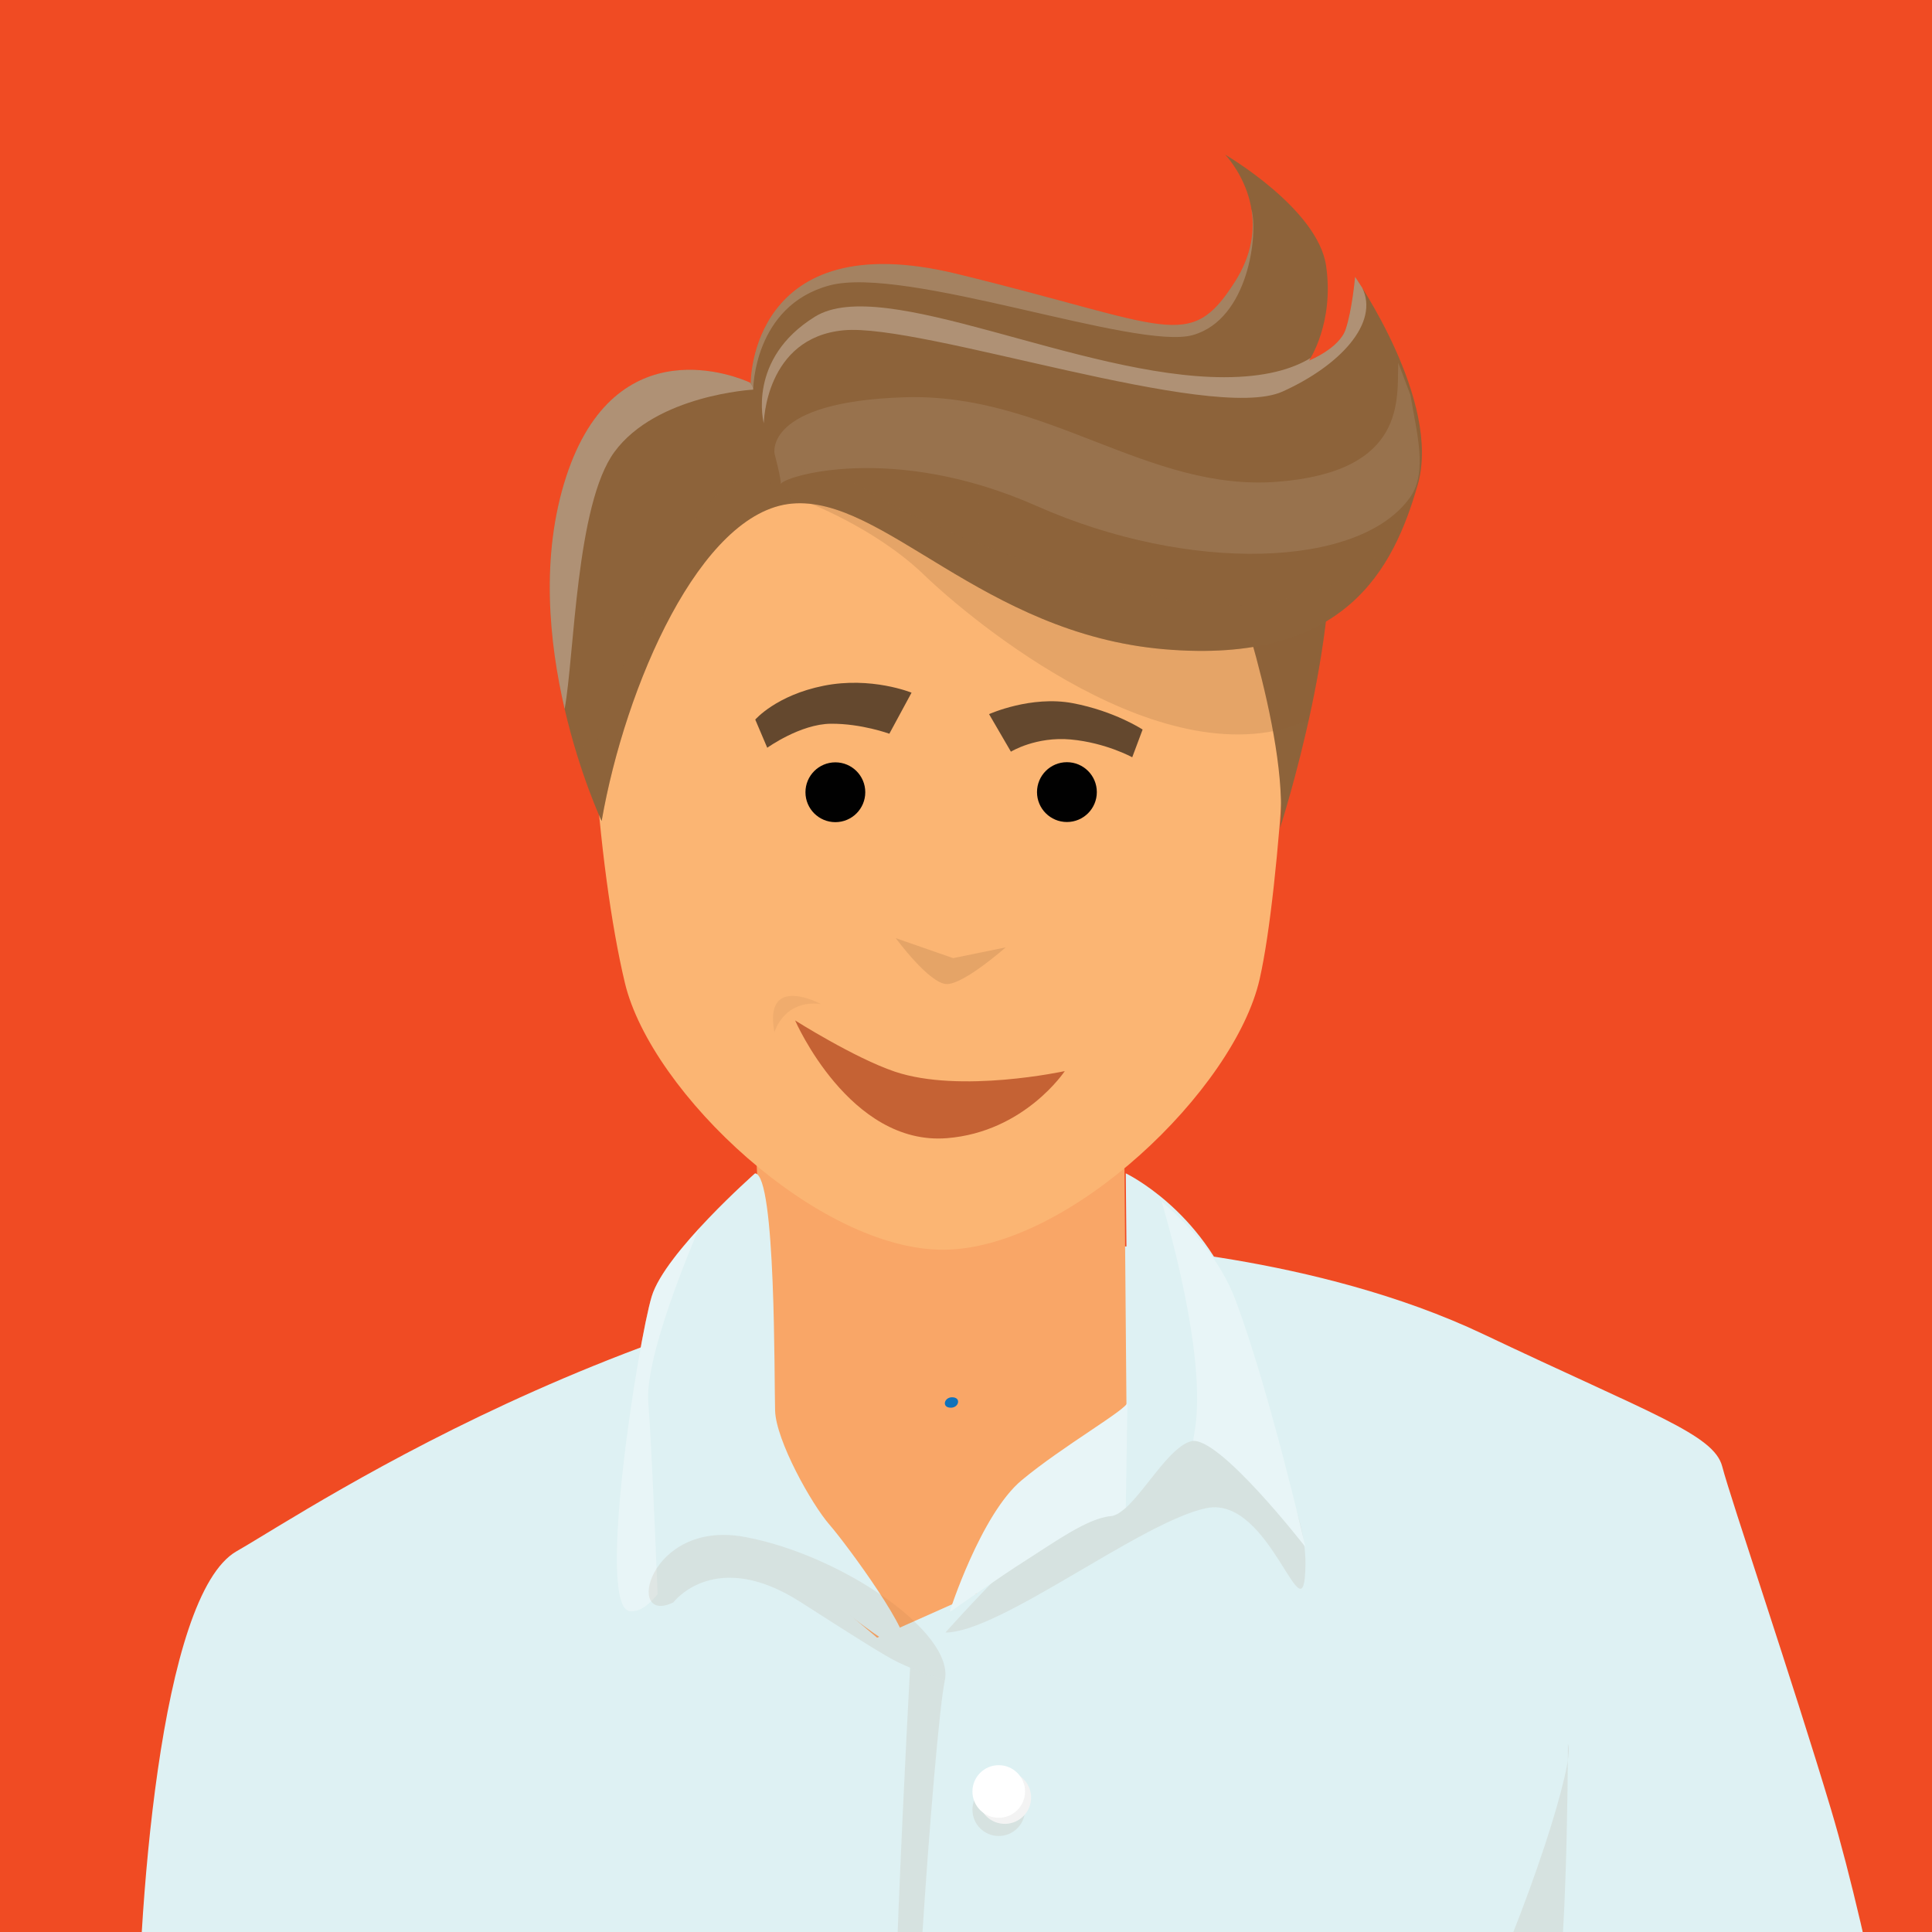 <?xml version="1.0" encoding="utf-8"?>
<!-- Generator: Adobe Illustrator 16.0.0, SVG Export Plug-In . SVG Version: 6.00 Build 0)  -->
<!DOCTYPE svg PUBLIC "-//W3C//DTD SVG 1.1//EN" "http://www.w3.org/Graphics/SVG/1.1/DTD/svg11.dtd">
<svg version="1.1" id="Layer_1" xmlns="http://www.w3.org/2000/svg" xmlns:xlink="http://www.w3.org/1999/xlink" x="0px" y="0px"
	 width="400px" height="400px" viewBox="0 0 400 400" enable-background="new 0 0 400 400" xml:space="preserve">
<rect fill="#F04B23" width="400" height="400"/>
<g>
	<defs>
		<rect id="SVGID_1_" width="400" height="400"/>
	</defs>
	<clipPath id="SVGID_2_">
		<use xlink:href="#SVGID_1_"  overflow="visible"/>
	</clipPath>
	<g clip-path="url(#SVGID_2_)">
		<g>
			<defs>
				<rect id="SVGID_3_" x="-71.627" y="-55.598" width="1232.602" height="738.667"/>
			</defs>
			<clipPath id="SVGID_4_">
				<use xlink:href="#SVGID_3_"  overflow="visible"/>
			</clipPath>
			<g clip-path="url(#SVGID_4_)">
				<path fill="#4CB748" d="M291.796,607.41c0,0-0.247,39.779,0.411,41.454c3.021,7.665,10.972,30.421,5.504,44.843
					c-6.657,17.557-1.943,39.679,0.673,75.627c2.617,35.948,3.495,118.976,2.492,133.647c-1.003,14.669,7.149,79.089,3.882,126.896
					c-3.267,47.811-2.807,160.834-1.668,176.193c1.127,15.362,22.368,32.099-21.22,38.944c-43.589,6.844-41.59,1.521-36.125-38.495
					c5.466-40.02,1.173-73.064,0.901-85.091c-0.27-12.024-9.928-86.376-8.592-105.933c1.339-19.56,3.16-70.194,1.672-88.313
					c-1.492-18.114-24.273-108.096-33.222-128.905c-8.948-20.804-15.007-59.973-25.441-59.049
					c-10.435,0.92-28.81,94.1-31.038,126.695c-2.227,32.597,11.924,105.069,12.349,154.769
					c0.425,49.703-3.199,158.623-3.261,175.538c-0.063,16.922,1.305,20.834-38.074,21.964
					c-39.376,1.129-22.309-24.994-21.418-38.033c0.892-13.038-12.717-85.476-9.886-110.938c2.831-25.461-2.643-89.149-1.192-110.338
					c1.446-21.187-19.874-116.53-18.575-135.548c1.299-19.015-4.893-209.382-4.576-216.455
					C65.71,599.804,291.796,607.41,291.796,607.41z"/>
				<path fill="#DEF1F3" d="M229.79,257.852c0,0,42.453,1.809,77.344,18.384c34.894,16.577,47.711,20.726,49.439,27.393
					c1.724,6.673,14.537,44.302,22.538,71.046c7.995,26.75,17.569,76.891,17.05,84.499c-0.521,7.604-1.812,42.447-3.415,49.981
					c-1.609,7.534-66.627-15.471-66.627-15.471l-6.877,2.052c0,0,4.696-28.758,8.329-33.972c3.634-5.211-7.048-29.957-6.381-39.74
					c0.671-9.776-15.752,17.483-16.125,22.918c-0.371,5.433-7.792,55.504-5.682,77.851c2.112,22.343,6.88,59.063,6.213,68.839
					c-0.669,9.784-83.752,75.426-116.978,71.7C155.395,659.61,74.94,596.244,72.376,585.88c-1.498-6.036,17.03-39.001,26.655-76.082
					c6.893-26.56,5.608-60.593,5.814-63.618c0.495-7.242-4.581-16.321-6.867-7.741c-2.289,8.574-5.513,29.093-9.85,39.35
					s-2.18,21.317-2.726,29.286c-0.546,7.976-11.243,4.694-31.212,4.056c-19.969-0.632-39.263,15.516-38.757,13.366
					c0.511-2.147,2.182-21.323,3.94-31.025c1.755-9.706,9.229-29.688,9.068-63.436c-0.161-33.744,4.635-99.762,20.539-108.865
					C64.881,312.072,137.382,262.834,229.79,257.852z"/>
				<path opacity="0.1" fill="#8D633A" enable-background="new    " d="M195.742,337.996c0,0,21.348-24.178,36.105-33.596
					c14.757-9.42,29.416-8.619,30.458-4.481c0,0,8.115,12.108,7.976,23.947c-0.202,17.014-7.035-14.443-20.537-11.617
					C236.243,315.072,207.053,337.996,195.742,337.996z"/>
				<path fill="none" d="M245.244,38.757c0,0,2.932-1.046,8.689-0.523c5.755,0.523,12.345,3.669,12.87,3.771
					c0.525,0.101,0.839,1.732,0.839,3.429c0,1.695,1.142,5.604-3.251,4.314c-4.39-1.291-4.39-1.291-4.39-1.291
					s-6.591-0.593-9.208,1.082c-2.618,1.675-5.232,2.711-5.026,0.466C245.977,47.76,243.15,40.432,245.244,38.757z"/>
				<g>
					<g>
						<polygon fill="#F9A667" points="156.634,240.423 160.012,320.908 181.602,339.075 202.188,329.896 209.951,316.905 
							233.352,306.391 232.792,240.238 232.792,239.947 						"/>
					</g>
					<g>
						<path fill="#FBB573" d="M124.547,112.296c-4.531,20.936-0.903,67.223,4.827,91.192c5.466,22.855,40.173,55.414,66.053,55.253
							c25.873-0.158,60.199-33.144,65.379-56.067c4.286-18.962,7.26-69.721,5.908-92.987c0,0-57.091-13.254-98.916-12.853
							C144.125,97.061,125.386,108.42,124.547,112.296z"/>
					</g>
					<path opacity="0.6" fill="#010101" enable-background="new    " d="M184.129,151.914l4.599-8.504c0,0-8.334-3.406-18.185-1.434
						c-9.851,1.965-14.174,7.008-14.174,7.008l2.481,5.832c0,0,6.858-4.934,13.199-4.975
						C178.388,149.8,184.129,151.914,184.129,151.914z"/>
					<path opacity="0.6" fill="#010101" enable-background="new    " d="M204.775,147.855l4.524,7.772c0,0,5.179-3.19,12.422-2.521
						c7.246,0.673,12.697,3.682,12.697,3.682l2.146-5.739c0,0-5.751-3.811-14.442-5.461
						C213.433,143.941,204.775,147.855,204.775,147.855z"/>
					<g>
						<path fill="#8D633A" d="M253.666,115.524c0,0,13.343,36.435,11.355,55.892c0,0,14.283-44.005,9.344-68.375
							C269.419,78.673,253.666,115.524,253.666,115.524z"/>
					</g>
					<path opacity="0.2" fill="#8D633A" enable-background="new    " d="M260.147,103.115c-0.956,1.514-1.854,3.083-2.663,4.579
						c-5.821-1.201-14.042-2.809-23.557-4.416l-67.533,0.418c0,0,14.605,5.375,24.929,15.333
						c9.679,9.337,50.143,43.146,79.635,30.059c3.175-14.334,5.964-32.619,3.487-45.578l-8.765-0.429L260.147,103.115z"/>
					<g>
						<g>
							<path fill="#FBB573" d="M232.472,76.328c0.96,0,3.111-1.456,1.169-1.456C232.683,74.873,230.531,76.328,232.472,76.328
								L232.472,76.328z"/>
						</g>
					</g>
					<g>
						<path fill="#8D633A" d="M124.564,169.985c0,0-18.061-38.46-7.341-71.293c10.713-32.831,38.207-19.413,38.207-19.413
							s-0.205-33.023,42.707-22.57c44.093,10.742,48.123,16.372,57.513,1.679c9.389-14.688-1.998-26.372-1.998-26.372
							s19.191,11.16,20.906,23.035c1.716,11.87-3.526,19.6-3.526,19.6s6.214-2.494,7.558-6.429c1.354-3.936,1.964-10.89,1.964-10.89
							s17.949,25.731,12.969,43.026c-4.979,17.296-14.882,37.3-52.524,34.058c-37.644-3.239-58.121-31.877-77.063-30.151
							C144.995,105.994,129.427,142.056,124.564,169.985z"/>
					</g>
					<path opacity="0.3" fill="#FFFFFF" enable-background="new    " d="M278.591,68.219c-1.344,3.935-7.558,6.429-7.558,6.429
						s0.129-0.198,0.325-0.537c-3.845,2.352-9.535,3.987-17.924,3.987c-30.03,0.006-70.507-21.31-84.694-12.539
						c-14.186,8.769-10.605,22.079-10.605,22.079s0.25-17.72,16.527-19.254c16.281-1.533,76.15,19.326,90.879,12.682
						c11.936-5.383,20.07-14.223,16.493-21.479c-0.904-1.435-1.479-2.259-1.479-2.259S279.943,64.282,278.591,68.219z"/>
					<g opacity="0.2">
						<path fill="#8D633A" d="M125.053,149.772c-2.407,8.436-6.413,3.353-6.565,3.15c2.899,10.282,6.076,17.064,6.076,17.064
							c4.865-27.93,20.431-63.992,39.371-65.725C147.118,81.112,127.502,141.163,125.053,149.772z"/>
						<path fill="#8D633A" d="M262.176,124.758c-19.996,3.912-67.92-13.896-80.679-22.052c-12.756-8.154-20.625-7.03-17.562,1.554
							c18.942-1.727,39.419,26.912,77.063,30.151c37.643,3.242,47.546-16.762,52.524-34.058c0.706-2.468,0.939-5.109,0.835-7.819
							C290.744,115.28,282.011,120.88,262.176,124.758z"/>
					</g>
					<g opacity="0.1">
						<path fill="#FFFFFF" d="M161.636,98.81c-0.021,0.084-0.03,0.143-0.03,0.143S161.621,98.892,161.636,98.81z"/>
						<path fill="#FFFFFF" d="M264.44,99.749c-26.928,2.076-47.712-18.395-77.062-17.5c-29.348,0.898-27.008,11.702-27.008,11.702
							s1.443,5.461,1.272,6.291c0.337-1.544,23.064-8.74,52.971,4.511c31.586,13.996,66.964,12.96,77.363-1.834
							c3.742-5.333,1.171-13.93,0.045-21.104c-0.07-0.221-2.458-6.491-2.531-6.712C289.229,82.501,291.363,97.67,264.44,99.749z"/>
					</g>
					<path opacity="0.2" fill="#FFFFFF" enable-background="new    " d="M259.112,43.395c0-0.001-0.002-0.001-0.005-0.003
						c0.675,4.246,0.119,9.398-3.458,14.994c-9.39,14.694-13.42,9.065-57.513-1.679c-42.912-10.452-42.707,22.571-42.707,22.571
						s-0.045-0.022-0.115-0.052l0.626,1.445c0,0,0.061-17.356,15.797-21.575c15.74-4.22,63.624,13.565,75.235,10.273
						C258.592,66.075,260.498,48.25,259.112,43.395z"/>
					<path opacity="0.3" fill="#FFFFFF" enable-background="new    " d="M155.264,79.202c-2.173-0.992-27.786-11.937-38.041,19.49
						c-5.375,16.469-3.512,34.348-0.319,48.087c2.042-11.198,2.335-42.366,10.306-53.211c8.698-11.828,28.733-12.896,28.733-12.896
						C155.852,80.267,155.611,79.766,155.264,79.202z"/>
					<path fill="#8D633A" d="M151.405,108.559"/>
					<path fill="#FFFFFF" d="M195.049,175.109"/>
					<g>
						<circle fill="#010101" cx="220.894" cy="163.996" r="6.193"/>
					</g>
					<g>
						<circle fill="#010101" cx="172.953" cy="164.026" r="6.192"/>
					</g>
					<path fill="#C56234" d="M164.62,211.271c0,0,11.279,26.008,31.462,24.373c16.046-1.298,24.368-13.884,24.368-13.884
						s-21.598,4.705-35.215,0.102C176.942,219.061,164.62,211.271,164.62,211.271z"/>
					<path opacity="0.1" fill="#8D633A" enable-background="new    " d="M160.336,213.731c0,0,1.881-6.812,9.61-5.861
						C169.946,207.87,158.032,201.449,160.336,213.731z"/>
					<path fill="#8D633A" d="M197.183,171.834"/>
					<path fill="#010101" d="M189.441,142.509"/>
					<path fill="#8D633A" d="M185.464,194.24"/>
					<path opacity="0.2" fill="#8D633A" enable-background="new    " d="M185.464,194.24c0,0,6.995,9.524,10.598,9.5
						c3.6-0.023,12.144-7.592,12.144-7.592l-10.86,2.225L185.464,194.24z"/>
				</g>
				<path fill="#1072BA" d="M305.332,494.434"/>
				<path fill="#DEF1F3" d="M233.081,242.926c0,0,15.77,7.491,22.838,26.536c7.069,19.04,14.36,50.837,14.36,50.837
					s-18.059-23.293-23.609-21.921c-5.555,1.367-11.953,15.116-16.714,15.522c-4.755,0.404-11.647,5.395-17.353,9.006
					c-5.705,3.609-16.029,10.913-16.029,10.913s6.483-20.298,14.971-27.361c8.488-7.062,21.783-14.64,21.882-16.085
					C233.526,288.925,233.081,242.926,233.081,242.926z"/>
				<circle opacity="0.1" fill="#8D633A" enable-background="new    " cx="206.777" cy="374.677" r="5.448"/>
				<circle opacity="0.1" fill="#8D633A" enable-background="new    " cx="204.393" cy="437.953" r="5.565"/>
				<path opacity="0.1" fill="#8D633A" enable-background="new    " d="M210.229,499.915c-0.225,3.302-3.081,5.792-6.386,5.569
					c-3.301-0.228-5.794-3.083-5.567-6.385c0.226-3.306,3.081-5.795,6.386-5.567C207.964,493.756,210.456,496.613,210.229,499.915z"
					/>
				<circle opacity="0.1" fill="#8D633A" enable-background="new    " cx="195.201" cy="561.388" r="4.811"/>
				<path fill="#F3F3F3" d="M213.469,372.537c-0.205,2.999-2.804,5.267-5.806,5.06c-2.999-0.204-5.267-2.803-5.062-5.803
					c0.205-3.002,2.805-5.269,5.805-5.062C211.406,366.936,213.674,369.538,213.469,372.537z"/>
				<circle fill="#F3F3F3" cx="205.648" cy="435.444" r="5.565"/>
				<path fill="#F3F3F3" d="M211.486,497.402c-0.226,3.303-3.082,5.795-6.385,5.567c-3.304-0.225-5.796-3.08-5.568-6.384
					c0.225-3.304,3.082-5.793,6.385-5.569C209.221,491.245,211.711,494.101,211.486,497.402z"/>
				<circle fill="#F3F3F3" cx="196.458" cy="558.875" r="4.812"/>
				<circle fill="#FFFFFF" cx="206.777" cy="370.91" r="5.446"/>
				<circle fill="#FFFFFF" cx="204.393" cy="434.188" r="5.565"/>
				<circle fill="#FFFFFF" cx="204.254" cy="495.74" r="5.991"/>
				<circle fill="#FFFFFF" cx="195.201" cy="557.619" r="4.811"/>
				<path opacity="0.1" fill="#8D633A" enable-background="new    " d="M324.623,361.121c0,0-0.066,55.484-4.021,58.848
					c-3.95,3.363-11.438,7.426-15.538,24.975c-4.104,17.552-8.455,86.724-3.319,102.01c5.133,15.29,7.654,62.436-8.041,68.297
					c-15.698,5.853-108.347,75.784-87.145,37.072c21.204-38.713,72.281-47.245,77.949-71.598
					c5.669-24.354,1.01-78.533,2.302-102.823c1.294-24.289,4.588-29.895,17.335-56.674
					C316.89,394.44,326.235,364.141,324.623,361.121z"/>
				<path fill="#F9A667" d="M76.282,501.757c0,0,4.253,56.222,2.264,68.851c-1.996,12.639,3.471,22.833,13.807,23.539
					c10.334,0.701,20.685,3.595,35.958,14.461c15.268,10.872,24.152,19.89,7.906,20.458c-16.247,0.565-21.683-14.506-24.41-7.221
					c-2.729,7.282,9.958,18.71-10.906,31.111c-20.864,12.4-31.6,4.389-36.863-9.067c-5.265-13.463-4.319-37.913-18.067-65.714
					c-13.753-27.8-38.189-58.951-9.942-67.569C64.275,501.985,76.282,501.757,76.282,501.757z"/>
				<g>
					<g>
						<path fill="#1072BA" d="M196.871,291.451c1.665,0,2.196-2.16,0.244-2.16C195.448,289.291,194.918,291.451,196.871,291.451
							L196.871,291.451z"/>
					</g>
				</g>
				<path opacity="0.1" fill="#8D633A" enable-background="new    " d="M188.428,345.28c0,0-5.163,92.794-3.314,113.665
					c1.846,20.873-7.798,114.102-11.108,130.616c-3.316,16.514-7.266,69.002-7.266,69.002s6,6.051,7.63-22.131
					c1.632-28.183,8.483-80.476,9.078-89.171c0.592-8.693,8.078-70.307,5.824-85.25c-2.254-14.946,4.198-104.026,6.338-114.068"/>
				<path fill="#DEF1F3" d="M156.325,242.926c0,0-18.646,16.436-21.389,25.47c-2.746,9.031-11.697,64.697-4.456,65.193
					c7.238,0.494,9.975-18.242,23.442-12.957c13.466,5.288,30.516,22.104,33.171,20.464c2.661-1.64-11.655-21.174-15.364-25.433
					c-3.71-4.255-11.056-17.396-11.254-23.597C160.276,285.873,160.67,243.225,156.325,242.926z"/>
				<path opacity="0.3" fill="#FFFFFF" enable-background="new    " d="M134.935,268.397c-2.745,9.031-11.697,64.695-4.456,65.194
					c2.154,0.146,3.909-1.416,5.668-3.533c-0.425-10.766-1.311-32.138-1.924-39.687c-0.78-9.594,9.198-33.03,10.494-36.025
					C140.343,259.12,136.13,264.46,134.935,268.397z"/>
				<path fill="#F9A667" d="M379.108,537.918c0,0-22.506,47.368-44.099,65.175c-21.591,17.812-41.74,25.212-41.502,37.558
					c0.241,12.349,1.225,29.99-10.364,29.168c-11.588-0.829-49.633-7.763-34.942-26.519c14.693-18.744-7.438-2.439-15.623,0.416
					c-8.181,2.856-6.402-9.207-2.885-11.791c28.701-20.604,33.335-19.196,44.423-21.715c11.092-2.516,19.604-16.714,27.539-26.361
					c7.936-9.647,18.929-62.523,19.587-68.646c0.653-6.121,17.264-11.186,35.264-3.057
					C374.51,520.278,379.108,537.918,379.108,537.918z"/>
				<path opacity="0.1" fill="#8D633A" enable-background="new    " d="M195.609,347.943c2.145-10.037-21.855-26.238-41.628-29.773
					c-19.777-3.534-24.685,18.601-14.55,13.573c0,0,8.581-11.437,26.36-0.027c19.399,12.451,19.071,11.984,22.637,13.564"/>
				<path opacity="0.3" fill="#FFFFFF" enable-background="new    " d="M240.503,248.757c2.747,9.388,9.394,34.406,6.728,48.22
					c-0.089,0.454-0.135,0.906-0.171,1.361c5.951-0.306,23.22,21.961,23.22,21.961s-7.291-31.796-14.36-50.836
					C252.712,260.815,246.419,253.824,240.503,248.757z"/>
				<path fill="#FFFFFF" d="M223.682,239.368"/>
				<path opacity="0.3" fill="#FFFFFF" enable-background="new    " d="M233.427,290.372c-0.098,1.446-13.394,9.024-21.882,16.086
					c-7.855,6.54-13.99,24.405-14.86,27.025l0.093,0.192c1.402-0.988,10.57-7.441,15.828-10.766
					c5.705-3.615,12.598-8.605,17.354-9.01c0.51-0.044,1.041-0.25,1.588-0.568l1.534-1.155L233.427,290.372z"/>
				<g>
					<path opacity="0.1" fill="#8D633A" enable-background="new    " d="M356.506,512.147c-18-8.129-34.607-3.063-35.264,3.058
						c-0.088,0.801-0.353,2.419-0.766,4.631c6.816-1.407,16.537-2.306,28.329-0.354c16.797,2.784,22.16,16.27,26.599,25.817
						c2.349-4.537,3.701-7.379,3.701-7.379S374.51,520.278,356.506,512.147z"/>
					<path opacity="0.1" fill="#8D633A" enable-background="new    " d="M392.742,509.157c0.158-0.729,0.307-1.714,0.457-2.903
						c-10.547-7.099-27.885-17.003-48.631-22.095c-9.903-2.431-17.396-2.273-23.061-0.823c-1.347,6.745-2.27,12.399-2.27,12.399
						l6.878-2.049C326.116,493.687,391.133,516.688,392.742,509.157z"/>
				</g>
				<path fill="#DEF1F3" d="M310.684,493.322l3.115,19.411c0,0,4.757,11.361,6.242,9.382c3.125-4.158,5.334-11.78,18.973-9.37
					c20.13,3.562,38.973,15.406,38.379,24.097c-0.592,8.692-3.933,12.169-3.933,12.169s8.138,0.849,9.476-2.693
					c1.33-3.55,12.582-29.714,12.779-32.61c0.2-2.895-21.331-17.975-40.068-20.706C336.908,490.265,329.12,484.392,310.684,493.322z
					"/>
				<path opacity="0.1" fill="#8D633A" enable-background="new    " d="M241.729,643.863c0,0-12.081,14.717,5.188,21.312
					c17.271,6.594,41.449,15.305,48.982,4.671c7.538-10.64-0.704-21.583-2.393-17.524c-1.689,4.064-5.771,14.187-16.133,11.163
					C267.015,660.466,254.438,662.742,241.729,643.863z"/>
				<g>
					<path opacity="0.1" fill="#8D633A" enable-background="new    " d="M48.341,510.197c-18.322,2.677-28.881,15.062-26.306,20.228
						c0.339,0.679,0.944,2.089,1.736,4.046c4.673-4.556,11.894-10.176,22.196-14.592c14.67-6.283,25.717,1.656,34.047,6.958
						c-0.438-4.771-0.808-7.704-0.808-7.704S66.663,507.525,48.341,510.197z"/>
					<path opacity="0.1" fill="#8D633A" enable-background="new    " d="M86.222,503.628c-0.002-0.696-0.648-12.653-0.747-13.771
						c-11.066-4.425-25.811,0.949-45.829,0.382c-9.555-0.271-16.39,1.354-21.296,3.804c0.102,6.449,0.373,11.812,0.373,11.812
						l5.896-3.238C24.621,502.617,86.235,510.851,86.222,503.628z"/>
				</g>
				<path fill="#DEF1F3" d="M2.644,518.48l12.261,13.752c0,0,9.496,6.571,9.669,4.258c0.367-4.862-1.739-11.997,10.25-16.979
					c17.698-7.357,38.56-7.521,42.482-0.357c3.921,7.164,3.04,11.596,3.04,11.596s6.855-3.437,6.12-6.913
					c-0.74-3.475,4.131-25.71,2.827-28.097c-1.308-2.388-35.125-7.528-51.302-0.219C21.809,502.818,12.692,502.112,2.644,518.48z"/>
				<path opacity="0.1" fill="#8D633A" enable-background="new    " d="M102.88,623.623c0,0,14.569-2.512,14.569,7.537
					c0,10.047,0.266,17.624-10.883,21.162c-11.153,3.542-26.795,18.004-36.005,6.798c-9.209-11.212-0.418-12.468,7.537-8.7
					c7.954,3.766,24.865-5.86,24.783-8.793C102.798,638.694,108.823,624.044,102.88,623.623z"/>
			</g>
		</g>
	</g>
</g>
</svg>
